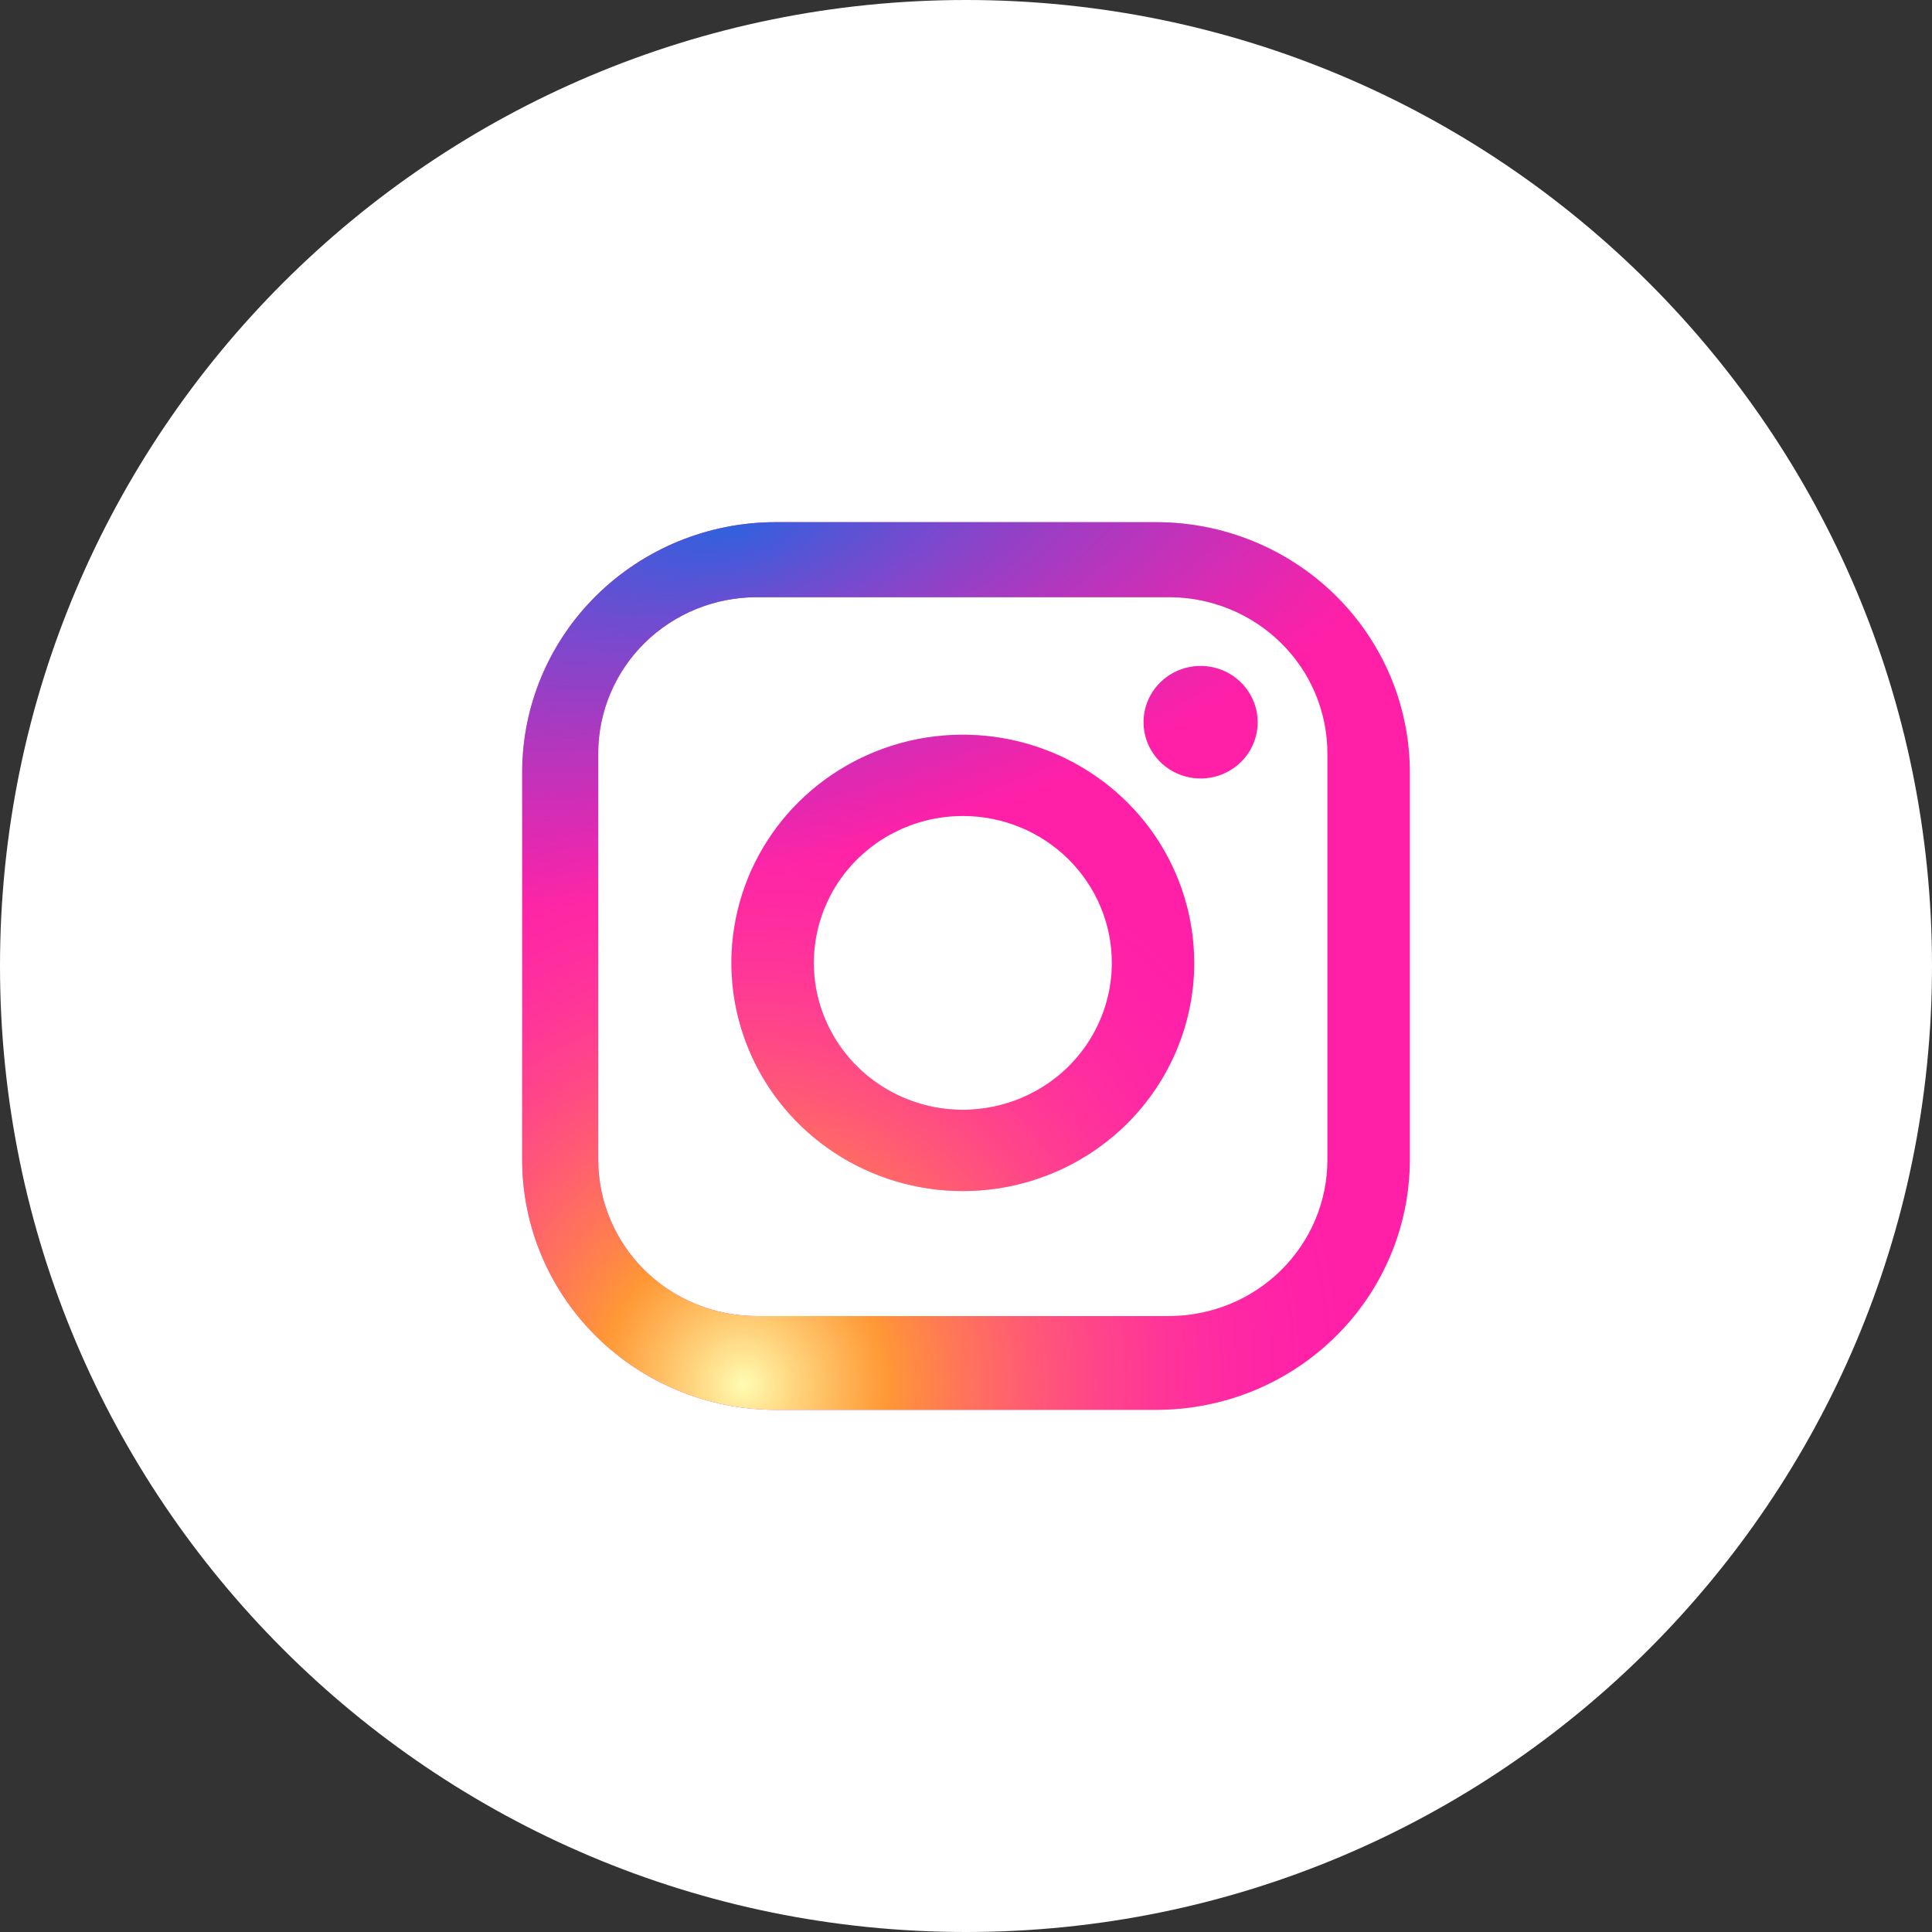 <svg width="37" height="37" viewBox="0 0 37 37" fill="none" xmlns="http://www.w3.org/2000/svg">
<rect x="0" y="0" width="37" height="37" fill="#333333" stroke="none"/>
<path d="M0 18.5C0 8.283 8.283 0 18.5 0C28.717 0 37 8.283 37 18.5C37 28.717 28.717 37 18.5 37C8.283 37 0 28.717 0 18.5Z" fill="white"/>
<path fill-rule="evenodd" clip-rule="evenodd" d="M22.143 27H14.857C13.569 27 12.334 26.495 11.423 25.597C10.512 24.699 10 23.481 10 22.211V14.789C10 13.519 10.512 12.301 11.423 11.403C12.334 10.505 13.569 10 14.857 10H22.143C23.431 10 24.666 10.505 25.577 11.403C26.488 12.301 27 13.519 27 14.789V22.211C27 22.84 26.874 23.463 26.63 24.044C26.386 24.625 26.028 25.153 25.577 25.597C25.126 26.042 24.591 26.395 24.002 26.636C23.412 26.876 22.781 27 22.143 27ZM25.421 14.43C25.421 13.636 25.102 12.874 24.532 12.313C23.963 11.752 23.191 11.437 22.386 11.437H14.493C13.688 11.437 12.916 11.752 12.346 12.313C11.777 12.874 11.457 13.636 11.457 14.43V22.211C11.457 23.005 11.777 23.766 12.346 24.328C12.916 24.889 13.688 25.204 14.493 25.204H22.386C23.191 25.204 23.963 24.889 24.532 24.328C25.102 23.766 25.421 23.005 25.421 22.211V14.43ZM22.993 14.909C22.777 14.909 22.565 14.845 22.386 14.727C22.206 14.608 22.066 14.44 21.983 14.243C21.901 14.046 21.879 13.83 21.921 13.621C21.963 13.412 22.067 13.22 22.22 13.069C22.373 12.918 22.568 12.816 22.78 12.774C22.992 12.733 23.211 12.754 23.411 12.835C23.611 12.917 23.782 13.055 23.901 13.232C24.022 13.41 24.086 13.618 24.086 13.831C24.086 14.117 23.971 14.391 23.766 14.593C23.561 14.795 23.283 14.909 22.993 14.909ZM18.439 22.81C17.563 22.81 16.706 22.554 15.977 22.073C15.248 21.593 14.68 20.911 14.345 20.112C14.009 19.314 13.921 18.435 14.092 17.588C14.263 16.74 14.685 15.961 15.305 15.35C15.925 14.739 16.715 14.323 17.575 14.154C18.434 13.986 19.326 14.072 20.135 14.403C20.945 14.734 21.637 15.294 22.125 16.012C22.611 16.731 22.871 17.576 22.871 18.44C22.871 19.599 22.404 20.71 21.573 21.53C20.742 22.349 19.615 22.81 18.439 22.81ZM18.439 15.627C17.875 15.627 17.323 15.792 16.854 16.101C16.385 16.41 16.019 16.849 15.803 17.363C15.587 17.878 15.53 18.443 15.64 18.989C15.751 19.535 16.022 20.036 16.422 20.43C16.821 20.823 17.329 21.091 17.883 21.2C18.436 21.308 19.01 21.252 19.531 21.039C20.053 20.826 20.498 20.466 20.812 20.003C21.125 19.541 21.293 18.997 21.293 18.44C21.293 17.694 20.992 16.978 20.457 16.451C19.922 15.923 19.196 15.627 18.439 15.627Z" fill="#FF20A7"/>
<path fill-rule="evenodd" clip-rule="evenodd" d="M22.143 27H14.857C13.569 27 12.334 26.495 11.423 25.597C10.512 24.699 10 23.481 10 22.211V14.789C10 13.519 10.512 12.301 11.423 11.403C12.334 10.505 13.569 10 14.857 10H22.143C23.431 10 24.666 10.505 25.577 11.403C26.488 12.301 27 13.519 27 14.789V22.211C27 22.84 26.874 23.463 26.63 24.044C26.386 24.625 26.028 25.153 25.577 25.597C25.126 26.042 24.591 26.395 24.002 26.636C23.412 26.876 22.781 27 22.143 27ZM25.421 14.43C25.421 13.636 25.102 12.874 24.532 12.313C23.963 11.752 23.191 11.437 22.386 11.437H14.493C13.688 11.437 12.916 11.752 12.346 12.313C11.777 12.874 11.457 13.636 11.457 14.43V22.211C11.457 23.005 11.777 23.766 12.346 24.328C12.916 24.889 13.688 25.204 14.493 25.204H22.386C23.191 25.204 23.963 24.889 24.532 24.328C25.102 23.766 25.421 23.005 25.421 22.211V14.43ZM22.993 14.909C22.777 14.909 22.565 14.845 22.386 14.727C22.206 14.608 22.066 14.44 21.983 14.243C21.901 14.046 21.879 13.83 21.921 13.621C21.963 13.412 22.067 13.22 22.22 13.069C22.373 12.918 22.568 12.816 22.78 12.774C22.992 12.733 23.211 12.754 23.411 12.835C23.611 12.917 23.782 13.055 23.901 13.232C24.022 13.41 24.086 13.618 24.086 13.831C24.086 14.117 23.971 14.391 23.766 14.593C23.561 14.795 23.283 14.909 22.993 14.909ZM18.439 22.81C17.563 22.81 16.706 22.554 15.977 22.073C15.248 21.593 14.68 20.911 14.345 20.112C14.009 19.314 13.921 18.435 14.092 17.588C14.263 16.74 14.685 15.961 15.305 15.35C15.925 14.739 16.715 14.323 17.575 14.154C18.434 13.986 19.326 14.072 20.135 14.403C20.945 14.734 21.637 15.294 22.125 16.012C22.611 16.731 22.871 17.576 22.871 18.44C22.871 19.599 22.404 20.71 21.573 21.53C20.742 22.349 19.615 22.81 18.439 22.81ZM18.439 15.627C17.875 15.627 17.323 15.792 16.854 16.101C16.385 16.41 16.019 16.849 15.803 17.363C15.587 17.878 15.53 18.443 15.64 18.989C15.751 19.535 16.022 20.036 16.422 20.43C16.821 20.823 17.329 21.091 17.883 21.2C18.436 21.308 19.01 21.252 19.531 21.039C20.053 20.826 20.498 20.466 20.812 20.003C21.125 19.541 21.293 18.997 21.293 18.44C21.293 17.694 20.992 16.978 20.457 16.451C19.922 15.923 19.196 15.627 18.439 15.627Z" fill="url(#paint0_radial_1_1599)"/>
<path fill-rule="evenodd" clip-rule="evenodd" d="M22.143 27H14.857C13.569 27 12.334 26.495 11.423 25.597C10.512 24.699 10 23.481 10 22.211V14.789C10 13.519 10.512 12.301 11.423 11.403C12.334 10.505 13.569 10 14.857 10H22.143C23.431 10 24.666 10.505 25.577 11.403C26.488 12.301 27 13.519 27 14.789V22.211C27 22.84 26.874 23.463 26.63 24.044C26.386 24.625 26.028 25.153 25.577 25.597C25.126 26.042 24.591 26.395 24.002 26.636C23.412 26.876 22.781 27 22.143 27ZM25.421 14.43C25.421 13.636 25.102 12.874 24.532 12.313C23.963 11.752 23.191 11.437 22.386 11.437H14.493C13.688 11.437 12.916 11.752 12.346 12.313C11.777 12.874 11.457 13.636 11.457 14.43V22.211C11.457 23.005 11.777 23.766 12.346 24.328C12.916 24.889 13.688 25.204 14.493 25.204H22.386C23.191 25.204 23.963 24.889 24.532 24.328C25.102 23.766 25.421 23.005 25.421 22.211V14.43ZM22.993 14.909C22.777 14.909 22.565 14.845 22.386 14.727C22.206 14.608 22.066 14.44 21.983 14.243C21.901 14.046 21.879 13.83 21.921 13.621C21.963 13.412 22.067 13.22 22.22 13.069C22.373 12.918 22.568 12.816 22.78 12.774C22.992 12.733 23.211 12.754 23.411 12.835C23.611 12.917 23.782 13.055 23.901 13.232C24.022 13.41 24.086 13.618 24.086 13.831C24.086 14.117 23.971 14.391 23.766 14.593C23.561 14.795 23.283 14.909 22.993 14.909ZM18.439 22.81C17.563 22.81 16.706 22.554 15.977 22.073C15.248 21.593 14.68 20.911 14.345 20.112C14.009 19.314 13.921 18.435 14.092 17.588C14.263 16.74 14.685 15.961 15.305 15.35C15.925 14.739 16.715 14.323 17.575 14.154C18.434 13.986 19.326 14.072 20.135 14.403C20.945 14.734 21.637 15.294 22.125 16.012C22.611 16.731 22.871 17.576 22.871 18.44C22.871 19.599 22.404 20.71 21.573 21.53C20.742 22.349 19.615 22.81 18.439 22.81ZM18.439 15.627C17.875 15.627 17.323 15.792 16.854 16.101C16.385 16.41 16.019 16.849 15.803 17.363C15.587 17.878 15.53 18.443 15.64 18.989C15.751 19.535 16.022 20.036 16.422 20.43C16.821 20.823 17.329 21.091 17.883 21.2C18.436 21.308 19.01 21.252 19.531 21.039C20.053 20.826 20.498 20.466 20.812 20.003C21.125 19.541 21.293 18.997 21.293 18.44C21.293 17.694 20.992 16.978 20.457 16.451C19.922 15.923 19.196 15.627 18.439 15.627Z" fill="url(#paint1_radial_1_1599)"/>
<defs>
<radialGradient id="paint0_radial_1_1599" cx="0" cy="0" r="1" gradientUnits="userSpaceOnUse" gradientTransform="translate(14.25 26.469) rotate(106.302) scale(11.734)">
<stop stop-color="#FFFCB2"/>
<stop offset="0.234" stop-color="#FFB21C" stop-opacity="0.818"/>
<stop offset="1" stop-color="#FF24BE" stop-opacity="0"/>
</radialGradient>
<radialGradient id="paint1_radial_1_1599" cx="0" cy="0" r="1" gradientUnits="userSpaceOnUse" gradientTransform="translate(14.037 10) rotate(75.303) scale(6.7 15.713)">
<stop stop-color="#2E62DF"/>
<stop offset="1" stop-color="#6E48D8" stop-opacity="0"/>
</radialGradient>
</defs>
</svg>

